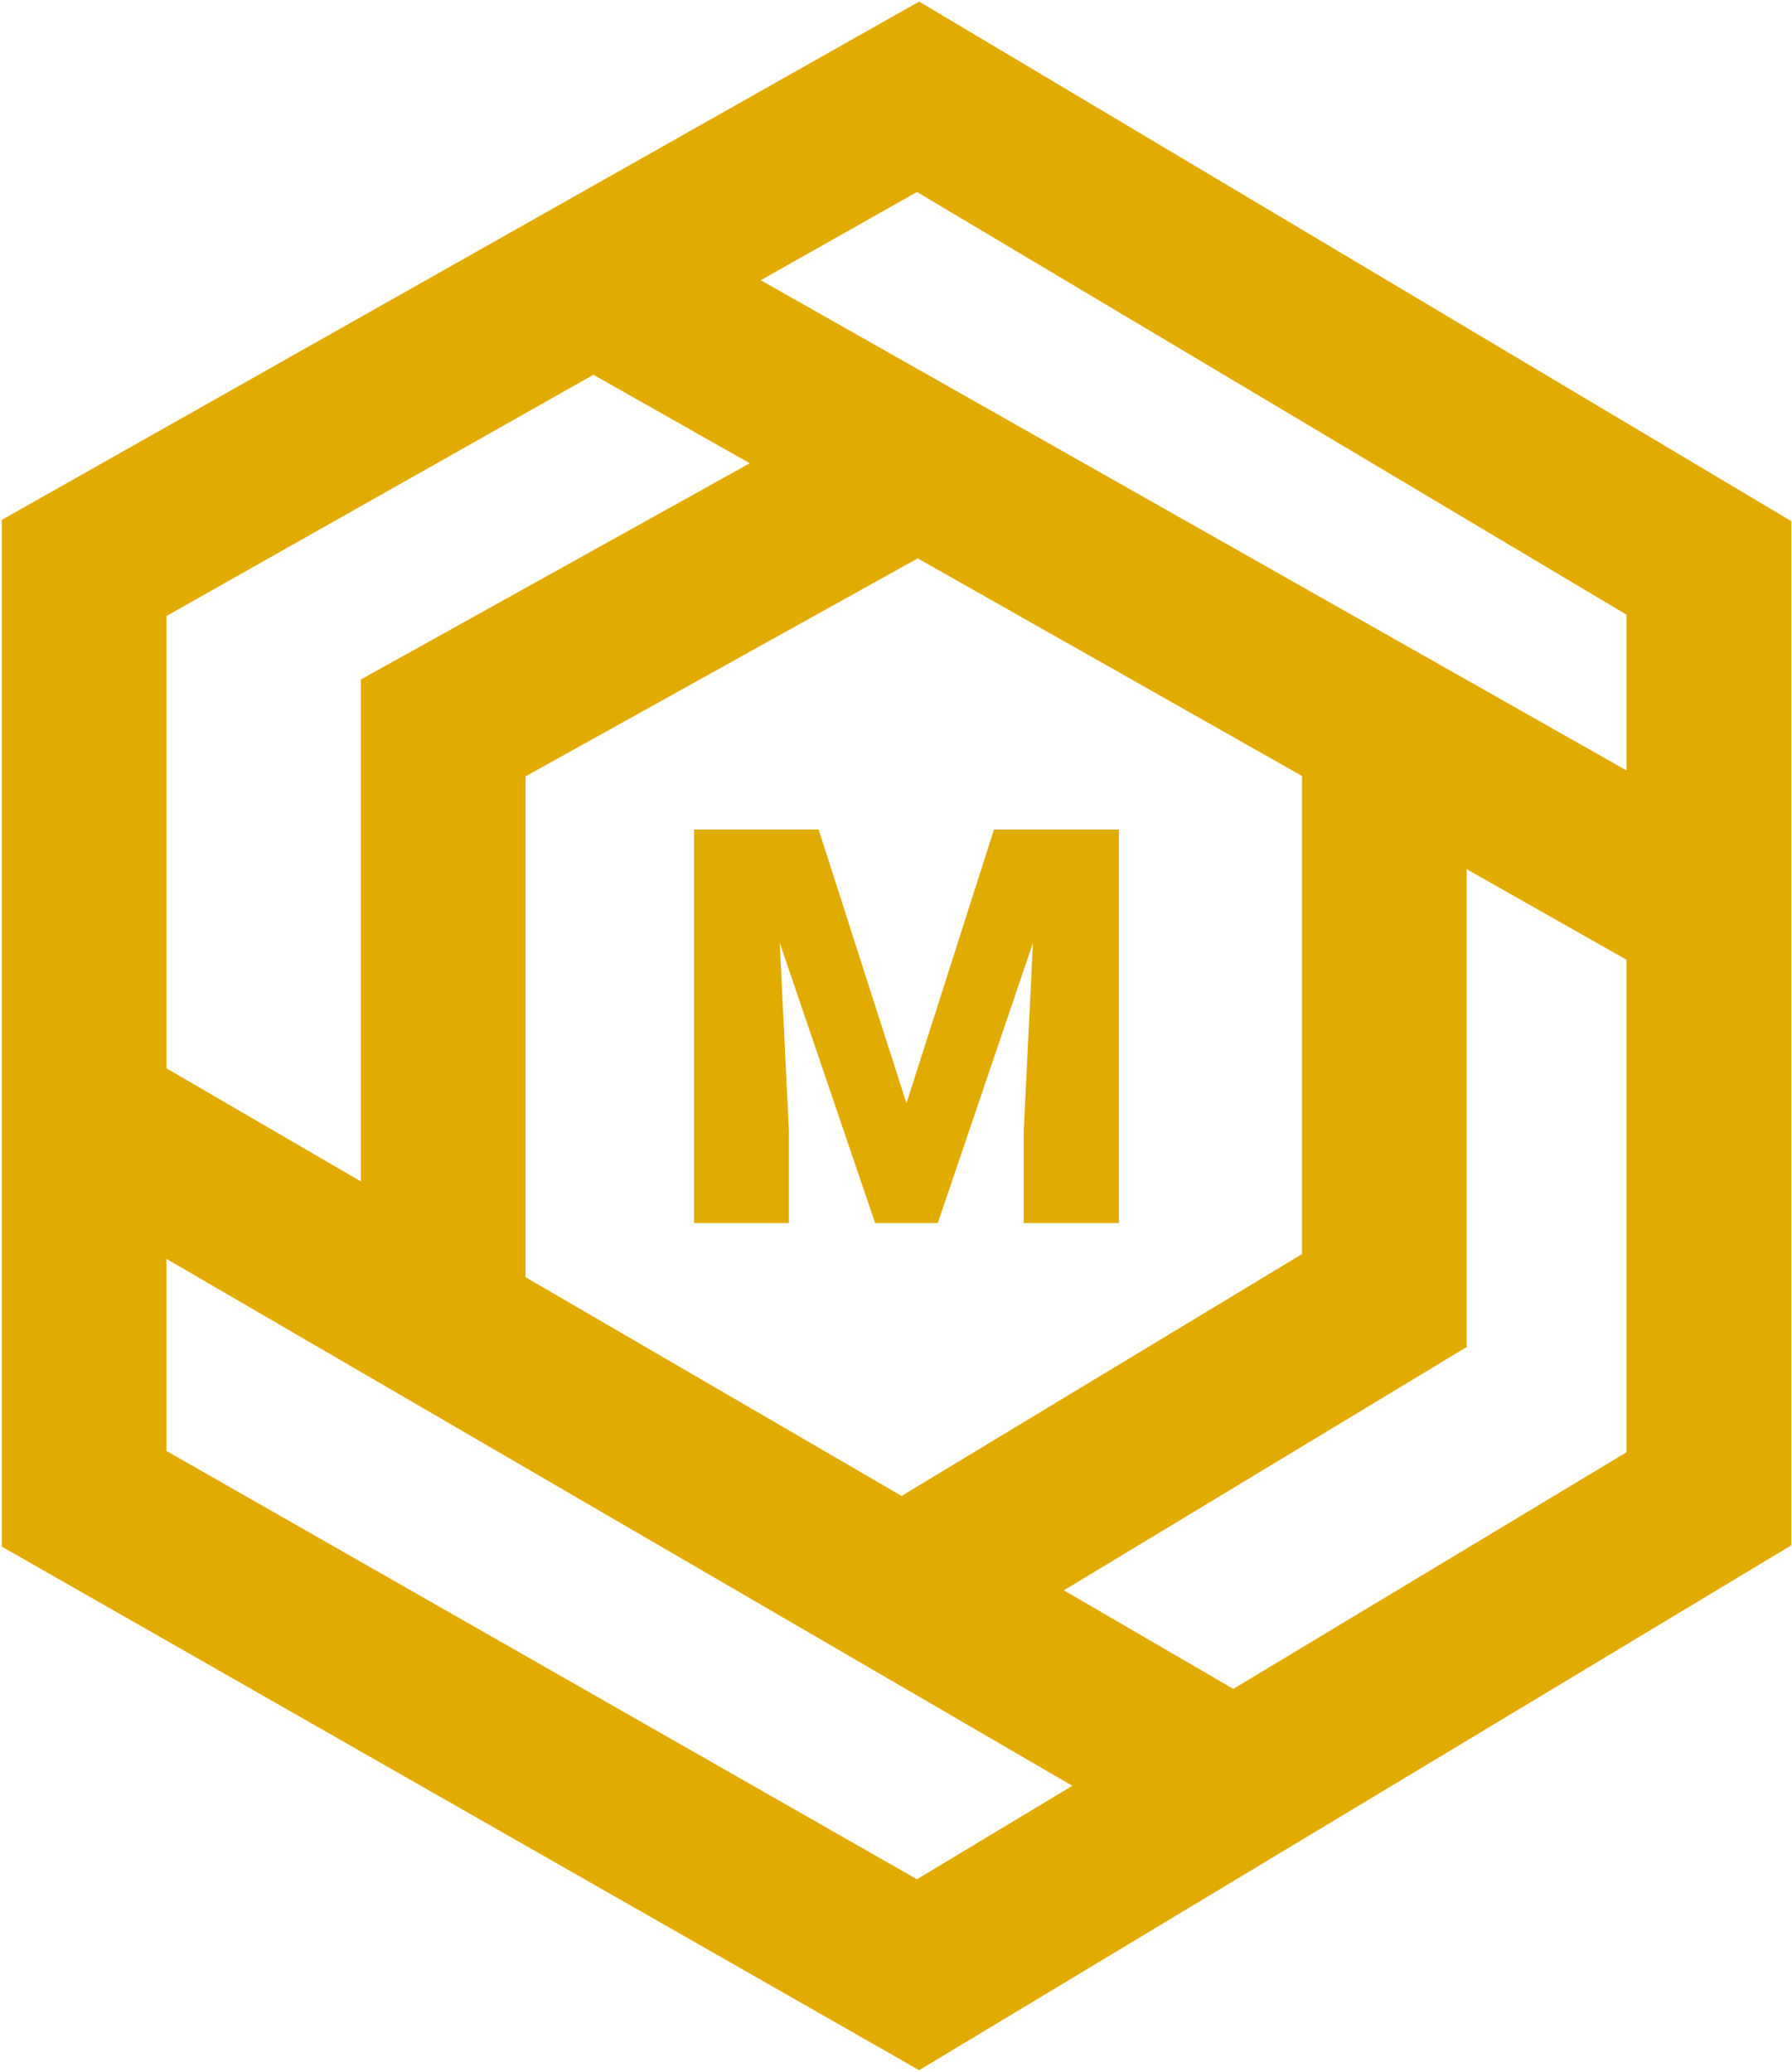 <svg width="852" height="985" viewBox="0 0 852 985" fill="none" xmlns="http://www.w3.org/2000/svg">
<path d="M389.219 394.28L430.973 524.424L472.598 394.28H531.953V581.338H486.73V537.657L491.099 448.239L445.876 581.338H416.07L370.719 448.11L375.087 537.657V581.338H329.992V394.28H389.219Z" fill="#E2AB00"/>
<path d="M282.174 133.169L40 269.966V530.349M282.174 133.169L436.492 46L812.5 269.966V433.388M282.174 133.169L436.492 220.529M812.5 433.388V712.435L586.713 848.29M812.5 433.388L658.182 346.028M658.182 346.028V618.205L429.033 756.591M658.182 346.028L436.492 220.529M40 530.349V712.435L436.492 938.677L586.713 848.29M40 530.349L210.706 629.623M586.713 848.29L429.033 756.591M429.033 756.591L210.706 629.623M436.492 220.529L210.706 346.028V629.623" stroke="#E2AB00" stroke-width="78.297"/>
</svg>
